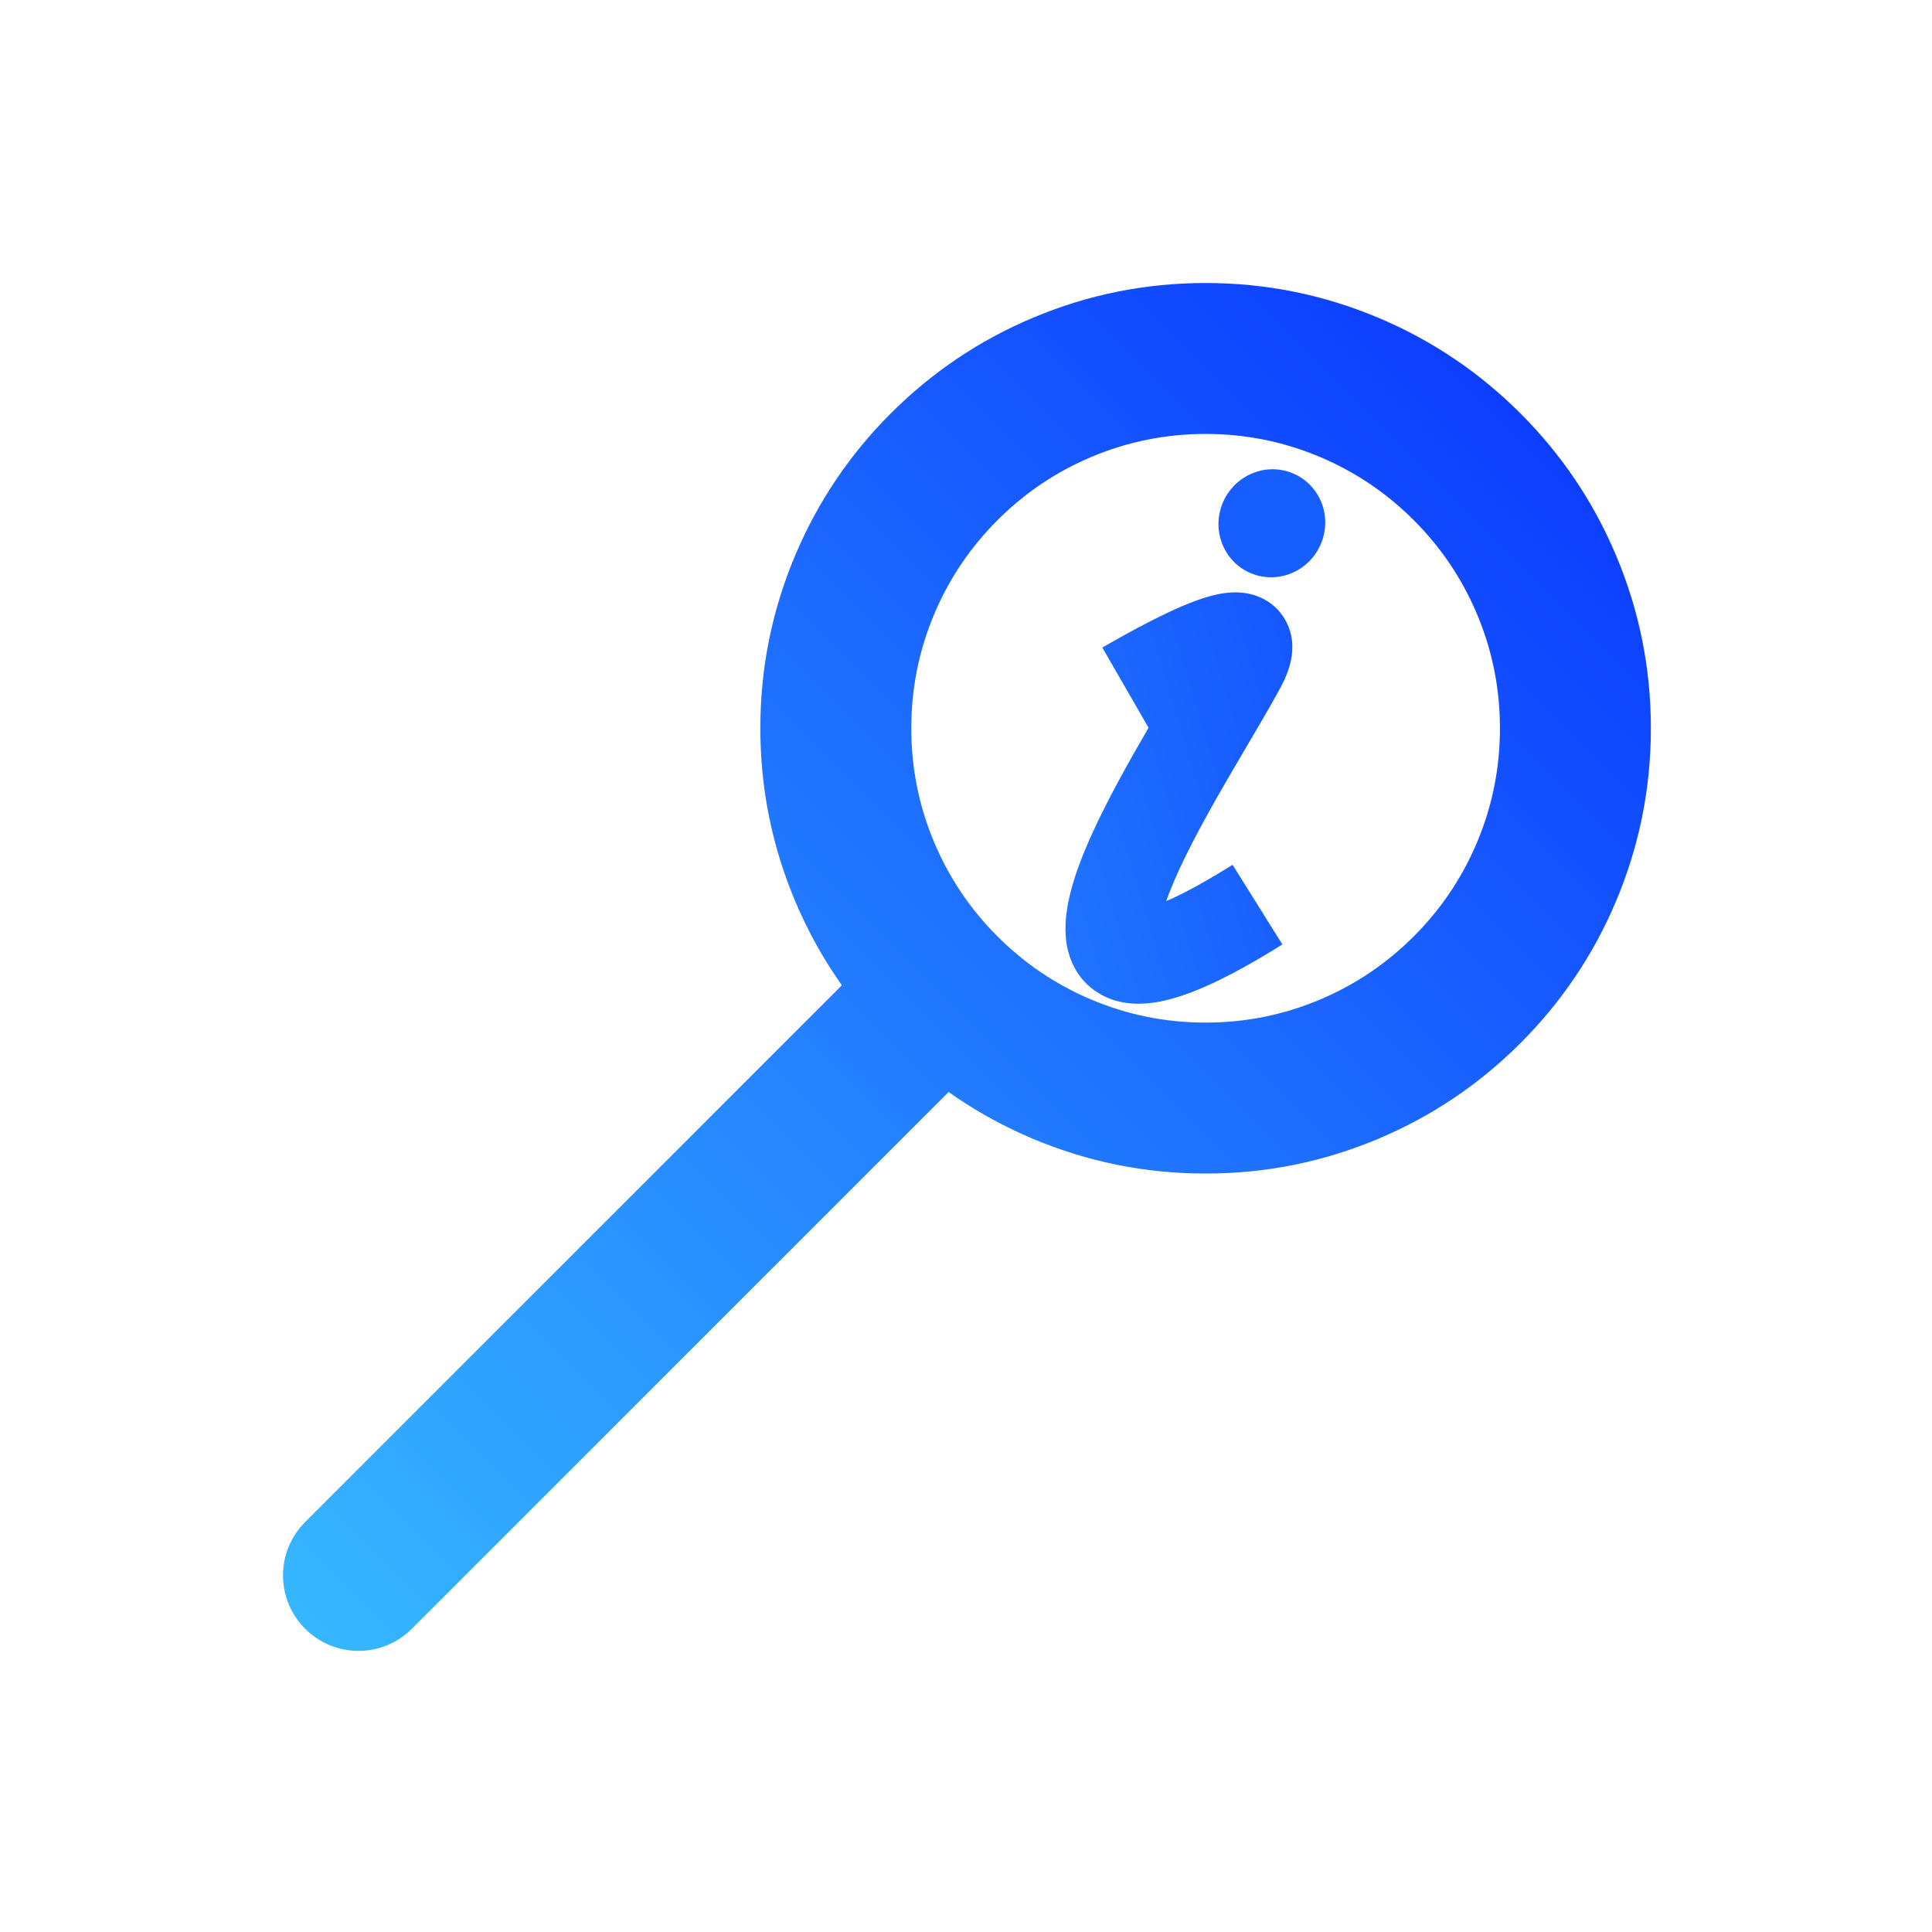 <svg xmlns="http://www.w3.org/2000/svg" xmlns:xlink="http://www.w3.org/1999/xlink" fill="none" version="1.1" width="512" height="512" viewBox="0 0 512 512"><defs><clipPath id="master_svg0_26_40"><rect x="0" y="0" width="512" height="512" rx="0"/></clipPath><linearGradient x1="1" y1="0" x2="0" y2="1" id="master_svg1_26_53"><stop offset="0%" stop-color="#0831FF" stop-opacity="1"/><stop offset="100%" stop-color="#37B9FF" stop-opacity="1"/></linearGradient><filter id="master_svg2_26_46" filterUnits="objectBoundingBox" color-interpolation-filters="sRGB" x="-20" y="-16" width="68.225" height="68.707"><feFlood flood-opacity="0" result="BackgroundImageFix"/><feColorMatrix in="SourceAlpha" type="matrix" values="0 0 0 0 0 0 0 0 0 0 0 0 0 0 0 0 0 0 127 0"/><feOffset dy="4" dx="0"/><feGaussianBlur stdDeviation="5"/><feColorMatrix type="matrix" values="0 0 0 0 0 0 0 0 0 0 0 0 0 0 0 0 0 0 0.302 0"/><feBlend mode="normal" in2="BackgroundImageFix" result="effect1_dropShadow"/><feBlend mode="normal" in="SourceGraphic" in2="effect1_dropShadow" result="shape"/></filter><filter id="master_svg3_26_42" filterUnits="objectBoundingBox" color-interpolation-filters="sRGB" x="-20" y="-16" width="86.688" height="127.965"><feFlood flood-opacity="0" result="BackgroundImageFix"/><feColorMatrix in="SourceAlpha" type="matrix" values="0 0 0 0 0 0 0 0 0 0 0 0 0 0 0 0 0 0 127 0"/><feOffset dy="4" dx="0"/><feGaussianBlur stdDeviation="5"/><feColorMatrix type="matrix" values="0 0 0 0 0 0 0 0 0 0 0 0 0 0 0 0 0 0 0.302 0"/><feBlend mode="normal" in2="BackgroundImageFix" result="effect1_dropShadow"/><feBlend mode="normal" in="SourceGraphic" in2="effect1_dropShadow" result="shape"/></filter><linearGradient x1="1" y1="0" x2="0" y2="1" id="master_svg4_26_45"><stop offset="0%" stop-color="#1351FF" stop-opacity="1"/><stop offset="100%" stop-color="#2178FF" stop-opacity="1"/></linearGradient></defs><g style="mix-blend-mode:passthrough" clip-path="url(#master_svg0_26_40)"><g style="mix-blend-mode:passthrough"><path d="M264.346,276.439L109.142,431.642Q108.795,431.989,108.431,432.319Q108.067,432.649,107.688,432.96Q107.308,433.272,106.914,433.564Q106.52,433.857,106.111,434.129Q105.703,434.402,105.282,434.655Q104.861,434.907,104.428,435.138Q103.995,435.37,103.551,435.58Q103.107,435.79,102.654,435.978Q102.2,436.165,101.738,436.331Q101.276,436.496,100.806,436.639Q100.336,436.781,99.86,436.901Q99.383,437.02,98.902,437.116Q98.42,437.211,97.935,437.284Q97.449,437.356,96.96,437.404Q96.472,437.452,95.981,437.476Q95.491,437.5,95,437.5Q94.509,437.5,94.019,437.476Q93.528,437.452,93.04,437.404Q92.551,437.356,92.065,437.284Q91.58,437.211,91.098,437.116Q90.617,437.02,90.14,436.901Q89.664,436.781,89.194,436.639Q88.724,436.496,88.262,436.331Q87.8,436.165,87.346,435.978Q86.893,435.79,86.449,435.58Q86.005,435.37,85.572,435.138Q85.139,434.907,84.718,434.655Q84.297,434.402,83.889,434.129Q83.48,433.857,83.086,433.564Q82.692,433.272,82.312,432.96Q81.933,432.649,81.569,432.319Q81.205,431.989,80.858,431.642Q80.511,431.295,80.181,430.931Q79.851,430.567,79.54,430.188Q79.228,429.808,78.936,429.414Q78.643,429.02,78.371,428.611Q78.098,428.203,77.845,427.782Q77.593,427.361,77.362,426.928Q77.13,426.495,76.92,426.051Q76.71,425.607,76.522,425.154Q76.334,424.7,76.169,424.238Q76.004,423.775,75.861,423.306Q75.719,422.836,75.599,422.36Q75.48,421.883,75.384,421.402Q75.288,420.92,75.216,420.435Q75.144,419.949,75.096,419.46Q75.048,418.972,75.024,418.481Q75,417.991,75,417.5Q75,417.009,75.024,416.519Q75.048,416.028,75.096,415.54Q75.144,415.051,75.216,414.565Q75.288,414.08,75.384,413.598Q75.48,413.117,75.599,412.64Q75.719,412.164,75.861,411.694Q76.004,411.224,76.169,410.762Q76.334,410.3,76.522,409.846Q76.71,409.393,76.92,408.949Q77.13,408.505,77.362,408.072Q77.593,407.639,77.845,407.218Q78.098,406.797,78.371,406.389Q78.643,405.98,78.936,405.586Q79.228,405.192,79.54,404.812Q79.851,404.433,80.181,404.069Q80.511,403.705,80.858,403.358L236.061,248.154Q236.409,247.807,236.772,247.477Q237.136,247.148,237.516,246.836Q237.895,246.525,238.29,246.232Q238.684,245.94,239.092,245.667Q239.5,245.394,239.921,245.142Q240.343,244.889,240.776,244.658Q241.209,244.427,241.652,244.217Q242.096,244.007,242.55,243.819Q243.003,243.631,243.466,243.466Q243.928,243.3,244.398,243.158Q244.868,243.015,245.344,242.896Q245.82,242.777,246.302,242.681Q246.783,242.585,247.269,242.513Q247.755,242.441,248.243,242.393Q248.732,242.345,249.222,242.321Q249.713,242.296,250.204,242.296Q250.695,242.296,251.185,242.321Q251.675,242.345,252.164,242.393Q252.652,242.441,253.138,242.513Q253.624,242.585,254.105,242.681Q254.587,242.777,255.063,242.896Q255.539,243.015,256.009,243.158Q256.479,243.3,256.941,243.466Q257.404,243.631,257.857,243.819Q258.311,244.007,258.755,244.217Q259.198,244.427,259.631,244.658Q260.064,244.889,260.486,245.142Q260.907,245.394,261.315,245.667Q261.723,245.94,262.118,246.232Q262.512,246.525,262.891,246.836Q263.271,247.148,263.635,247.477Q263.999,247.807,264.346,248.154Q264.693,248.501,265.023,248.865Q265.352,249.229,265.664,249.609Q265.975,249.988,266.268,250.382Q266.56,250.777,266.833,251.185Q267.106,251.593,267.358,252.014Q267.611,252.436,267.842,252.869Q268.073,253.302,268.283,253.745Q268.493,254.189,268.681,254.643Q268.869,255.096,269.034,255.559Q269.2,256.021,269.342,256.491Q269.485,256.961,269.604,257.437Q269.723,257.913,269.819,258.395Q269.915,258.876,269.987,259.362Q270.059,259.848,270.107,260.336Q270.155,260.825,270.179,261.315Q270.204,261.805,270.204,262.296Q270.204,262.787,270.179,263.278Q270.155,263.768,270.107,264.257Q270.059,264.745,269.987,265.231Q269.915,265.717,269.819,266.198Q269.723,266.68,269.604,267.156Q269.485,267.632,269.342,268.102Q269.2,268.572,269.034,269.034Q268.869,269.497,268.681,269.95Q268.493,270.404,268.283,270.848Q268.073,271.291,267.842,271.724Q267.611,272.157,267.358,272.579Q267.106,273,266.833,273.408Q266.56,273.816,266.268,274.21Q265.975,274.605,265.664,274.984Q265.352,275.364,265.023,275.728Q264.693,276.091,264.346,276.439ZM264.346,248.154Q275.151,258.96,289.145,264.879Q303.618,271,319.5,271Q335.382,271,349.855,264.879Q363.849,258.96,374.654,248.154Q385.46,237.349,391.379,223.355Q397.5,208.882,397.5,193Q397.5,177.118,391.379,162.645Q385.46,148.651,374.654,137.846Q363.849,127.04,349.855,121.121Q335.382,115,319.5,115Q303.618,115,289.145,121.121Q275.151,127.04,264.346,137.846Q253.54,148.651,247.621,162.645Q241.5,177.118,241.5,193Q241.5,208.882,247.621,223.355Q253.54,237.349,264.346,248.154ZM236.061,276.439Q219.739,260.117,210.781,238.937Q201.5,216.994,201.5,193Q201.5,169.006,210.781,147.063Q219.739,125.883,236.061,109.561Q252.383,93.239,273.563,84.281Q295.506,75,319.5,75Q343.494,75,365.437,84.281Q386.617,93.239,402.939,109.561Q419.26,125.883,428.219,147.063Q437.5,169.006,437.5,193Q437.5,216.994,428.219,238.937Q419.261,260.117,402.939,276.439Q386.617,292.761,365.437,301.719Q343.494,311,319.5,311Q295.506,311,273.563,301.719Q252.383,292.761,236.061,276.439Z" fill="url(#master_svg1_26_53)" fill-opacity="1"/></g><g style="mix-blend-mode:passthrough" transform="matrix(0.977,0.212,-0.22,0.975,33.47,-66.657)" filter="url(#master_svg2_26_46)"><ellipse cx="341.437" cy="132.354" rx="14.113" ry="14.354" fill="#175EFF" fill-opacity="1"/></g><g style="mix-blend-mode:passthrough" transform="matrix(0.977,0.212,-0.22,0.975,42.236,-60.53)" filter="url(#master_svg3_26_42)"><path d="M358.828,236.761Q350.537,244.91,343.845,250.13Q336.436,255.909,330.467,258.46Q321.596,262.251,314.248,259.76Q309.505,258.153,306.255,254.256Q303.638,251.12,302.317,246.791Q300.328,240.274,301.3,230.444Q302.017,223.203,304.376,213.363Q306.218,205.682,309.263,195.613Q311.02,189.8,314.51,178.978Q318.289,167.258,319.319,163.422Q319.445,162.952,319.489,162.68Q319.475,162.77,319.475,163.058Q319.475,164.023,319.773,165.113Q320.35,167.219,321.817,168.966Q323.646,171.145,326.3,172.133Q328.198,172.84,330.105,172.769Q331.018,172.735,331.73,172.533Q331.851,172.499,331.922,172.473Q331.895,172.483,331.821,172.516Q329.688,173.469,325.038,177.07Q319.607,181.275,311.815,188.402L294.941,169.956Q303.49,162.136,309.732,157.303Q316.753,151.866,321.624,149.69Q325.587,147.92,329.175,147.786Q332.249,147.672,335.023,148.704Q338.552,150.018,340.965,152.892Q344.475,157.073,344.475,163.058Q344.475,166.142,343.463,169.908Q342.272,174.341,338.303,186.65Q334.884,197.255,333.192,202.849Q330.359,212.22,328.687,219.193Q326.727,227.368,326.179,232.905Q325.912,235.602,325.991,237.53Q326.047,238.901,326.228,239.492Q326.073,238.986,325.451,238.24Q324.194,236.734,322.272,236.083Q320.929,235.628,319.87,235.766Q319.809,235.774,319.781,235.78Q319.82,235.772,319.893,235.75Q320.202,235.66,320.643,235.471Q323.623,234.198,328.469,230.417Q334.033,226.078,341.304,218.931L358.828,236.761Z" fill="url(#master_svg4_26_45)" fill-opacity="1"/></g></g></svg>
